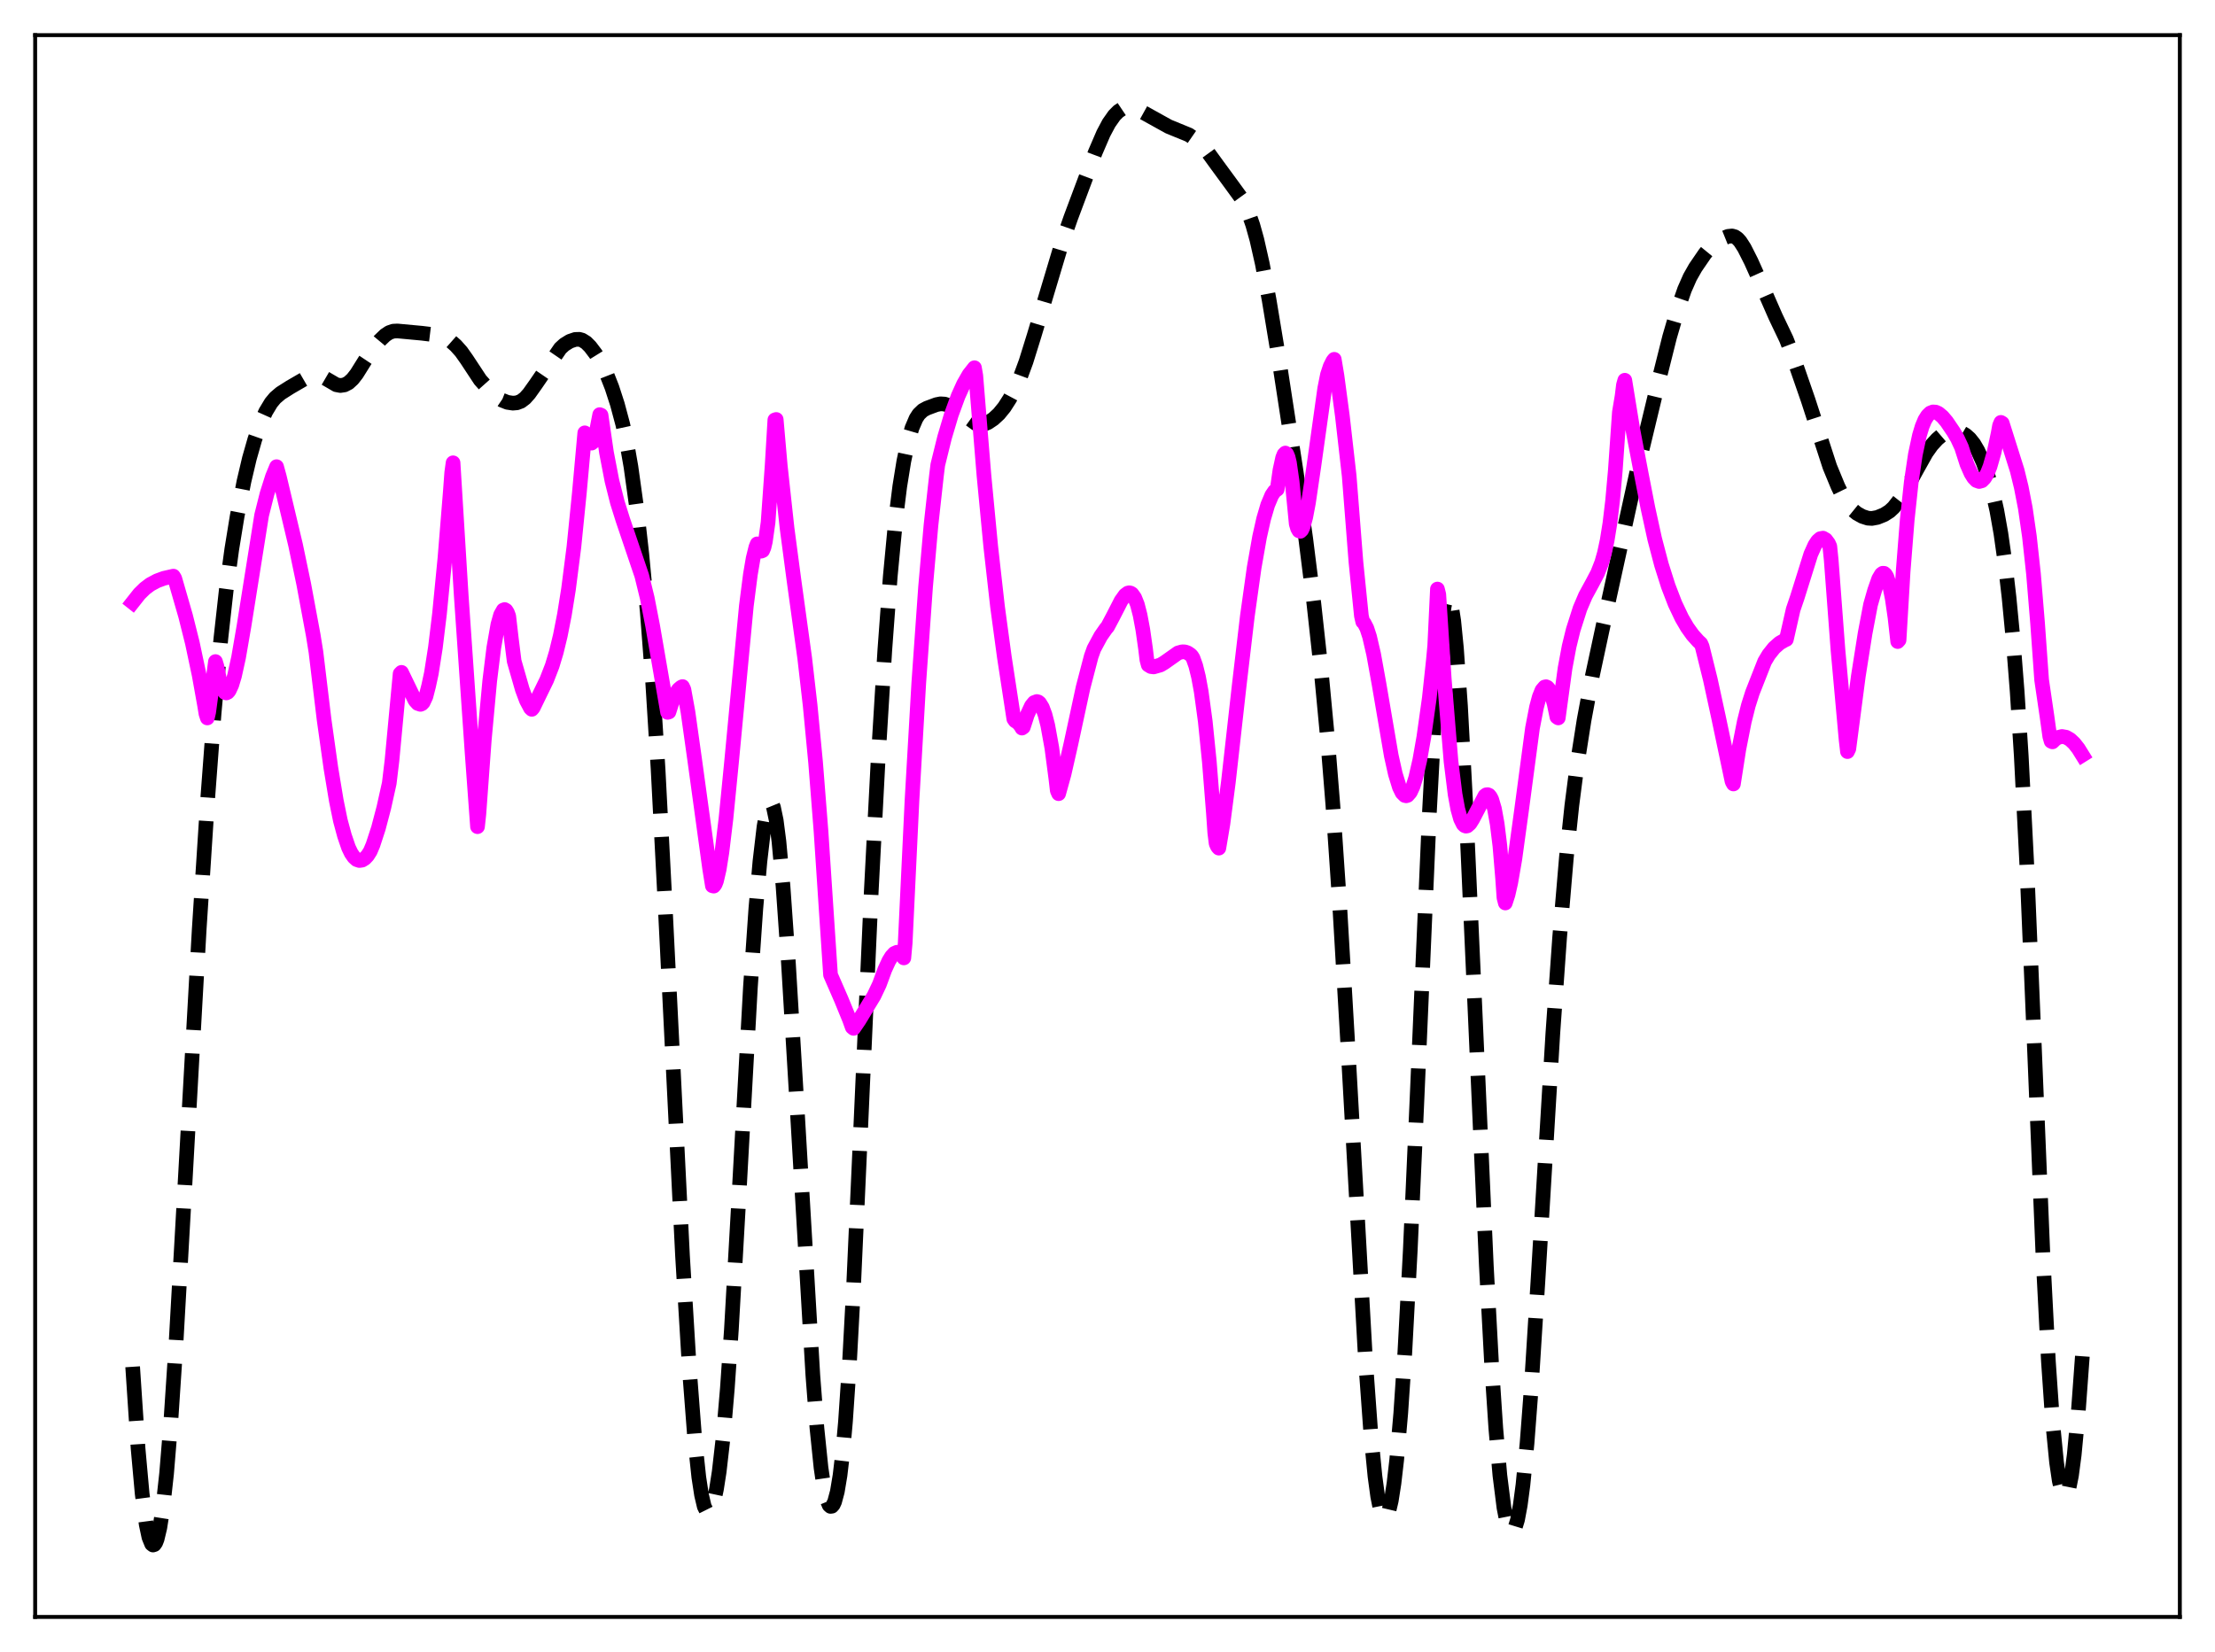 <?xml version="1.0" encoding="utf-8" standalone="no"?>
<!DOCTYPE svg PUBLIC "-//W3C//DTD SVG 1.1//EN"
  "http://www.w3.org/Graphics/SVG/1.1/DTD/svg11.dtd">
<svg xmlns:xlink="http://www.w3.org/1999/xlink" width="453.6pt" height="338.4pt" viewBox="0 0 453.6 338.4" xmlns="http://www.w3.org/2000/svg" version="1.1">
 <defs>
  <style type="text/css">*{stroke-linejoin: round; stroke-linecap: butt}</style>
 </defs>
 <g id="figure_1">
  <g id="patch_1">
   <path d="M 0 338.4 
L 453.6 338.4 
L 453.6 0 
L 0 0 
z
" style="fill: #ffffff"/>
  </g>
  <g id="axes_1">
   <g id="patch_2">
    <path d="M 7.2 331.2 
L 446.4 331.2 
L 446.4 7.2 
L 7.2 7.2 
z
" style="fill: #ffffff"/>
   </g>
   <g id="matplotlib.axis_1"/>
   <g id="matplotlib.axis_2"/>
   <g id="line2d_1">
    <path d="M 27.164 279.964 
L 28.276 296.703 
L 29.11 305.95 
L 29.944 312.277 
L 30.5 314.894 
L 31.056 316.256 
L 31.334 316.473 
L 31.612 316.382 
L 31.89 315.986 
L 32.168 315.283 
L 32.725 312.957 
L 33.281 309.407 
L 34.115 301.825 
L 34.949 291.698 
L 36.061 274.876 
L 37.729 245.267 
L 40.788 190.473 
L 42.456 164.612 
L 43.846 146.103 
L 45.237 130.731 
L 46.349 120.733 
L 47.461 112.525 
L 48.573 105.697 
L 49.963 98.594 
L 51.076 93.882 
L 52.188 89.984 
L 53.3 86.829 
L 54.412 84.345 
L 55.524 82.497 
L 56.358 81.496 
L 57.471 80.547 
L 59.417 79.312 
L 62.753 77.376 
L 63.866 76.947 
L 64.7 76.834 
L 65.534 76.969 
L 66.368 77.349 
L 68.87 78.808 
L 69.705 78.967 
L 70.539 78.842 
L 71.373 78.408 
L 72.207 77.645 
L 73.041 76.573 
L 74.709 73.903 
L 76.378 71.406 
L 77.768 69.734 
L 78.88 68.667 
L 79.714 68.114 
L 80.548 67.832 
L 81.382 67.791 
L 86.387 68.256 
L 88.056 68.459 
L 90.002 68.572 
L 90.836 68.86 
L 91.948 69.559 
L 93.338 70.784 
L 94.451 72.031 
L 95.563 73.602 
L 98.343 77.822 
L 99.733 79.382 
L 101.68 81.209 
L 102.792 81.966 
L 103.904 82.41 
L 105.016 82.579 
L 105.85 82.509 
L 106.685 82.192 
L 107.519 81.561 
L 108.353 80.626 
L 109.743 78.667 
L 114.748 71.354 
L 115.582 70.592 
L 116.694 69.905 
L 117.806 69.528 
L 118.64 69.504 
L 119.197 69.658 
L 120.031 70.178 
L 120.865 71.015 
L 121.977 72.483 
L 123.089 74.282 
L 124.201 76.528 
L 125.314 79.36 
L 126.426 82.788 
L 127.538 86.946 
L 128.372 90.815 
L 129.206 95.592 
L 130.318 103.592 
L 131.431 113.442 
L 132.543 125.264 
L 133.655 139.722 
L 134.767 157.583 
L 136.157 184.384 
L 139.772 257.278 
L 141.162 280.263 
L 142.274 294.745 
L 143.108 302.594 
L 143.665 306.231 
L 144.221 308.582 
L 144.777 309.697 
L 145.055 309.817 
L 145.333 309.659 
L 145.611 309.236 
L 146.167 307.627 
L 146.723 305.035 
L 147.279 301.463 
L 148.113 294.184 
L 148.947 284.458 
L 149.782 272.286 
L 151.172 247.741 
L 153.674 202.223 
L 154.786 186.091 
L 155.62 176.469 
L 156.455 169.345 
L 157.011 166.235 
L 157.567 164.637 
L 157.845 164.452 
L 158.123 164.695 
L 158.401 165.372 
L 158.957 168.021 
L 159.513 172.321 
L 160.347 181.454 
L 161.459 197.28 
L 163.128 225.11 
L 166.464 281.761 
L 167.298 292.544 
L 168.132 300.635 
L 168.689 304.429 
L 169.245 306.968 
L 169.801 308.313 
L 170.079 308.558 
L 170.357 308.523 
L 170.635 308.209 
L 170.913 307.613 
L 171.469 305.542 
L 172.025 302.209 
L 172.581 297.485 
L 173.137 291.248 
L 173.971 278.949 
L 174.806 263.362 
L 176.196 232.509 
L 178.42 182.617 
L 179.81 155.905 
L 181.201 133.107 
L 182.313 118.064 
L 183.425 106.32 
L 184.259 99.625 
L 185.093 94.464 
L 185.927 90.549 
L 186.762 87.677 
L 187.596 85.722 
L 188.152 84.858 
L 188.986 84.057 
L 189.82 83.606 
L 191.766 82.881 
L 192.6 82.716 
L 193.435 82.768 
L 194.269 83.042 
L 195.659 83.792 
L 197.327 84.921 
L 199.83 86.742 
L 200.664 86.976 
L 201.498 86.897 
L 202.332 86.553 
L 203.444 85.807 
L 204.556 84.781 
L 205.669 83.416 
L 206.781 81.68 
L 207.893 79.588 
L 209.005 77.082 
L 210.117 74.062 
L 211.786 68.697 
L 217.346 50.133 
L 219.293 44.563 
L 224.298 31.199 
L 225.966 27.331 
L 227.078 25.237 
L 228.19 23.655 
L 229.024 22.813 
L 229.858 22.254 
L 230.693 21.97 
L 231.527 21.947 
L 232.361 22.154 
L 233.473 22.681 
L 239.312 25.923 
L 243.483 27.633 
L 244.873 28.595 
L 245.985 29.615 
L 247.375 31.225 
L 249.322 33.907 
L 252.102 37.694 
L 254.048 40.369 
L 254.883 41.836 
L 255.717 43.7 
L 256.551 46.09 
L 257.385 49.079 
L 258.497 53.994 
L 259.887 61.374 
L 261.834 73.148 
L 265.448 96.693 
L 267.395 110.326 
L 269.063 123.65 
L 270.453 136.356 
L 271.843 151.085 
L 272.955 164.942 
L 274.346 185.405 
L 276.014 214.036 
L 279.629 278.512 
L 280.741 293.841 
L 281.575 302.407 
L 282.131 306.515 
L 282.687 309.29 
L 283.243 310.734 
L 283.521 310.967 
L 283.799 310.878 
L 284.077 310.473 
L 284.355 309.758 
L 284.911 307.405 
L 285.468 303.83 
L 286.024 299.023 
L 286.858 289.445 
L 287.692 276.982 
L 288.804 256.106 
L 290.194 224.847 
L 292.697 166.896 
L 293.809 146.014 
L 294.643 134.003 
L 295.199 128.127 
L 295.755 124.177 
L 296.033 122.973 
L 296.311 122.303 
L 296.589 122.177 
L 296.867 122.601 
L 297.145 123.575 
L 297.701 127.141 
L 298.258 132.766 
L 299.092 144.625 
L 300.204 165.413 
L 301.872 202.641 
L 304.375 259.145 
L 305.487 279.989 
L 306.321 292.577 
L 307.155 302.199 
L 307.989 308.83 
L 308.545 311.662 
L 309.101 313.293 
L 309.379 313.673 
L 309.657 313.768 
L 309.935 313.579 
L 310.214 313.106 
L 310.77 311.298 
L 311.326 308.315 
L 311.882 304.134 
L 312.716 295.633 
L 313.55 284.678 
L 314.94 262.532 
L 317.999 211.676 
L 319.389 192.02 
L 320.779 175.584 
L 321.891 164.984 
L 323.004 156.376 
L 324.394 147.514 
L 326.062 138.558 
L 328.286 128.187 
L 335.516 95.234 
L 339.686 77.903 
L 341.911 69.029 
L 343.579 63.303 
L 344.969 59.304 
L 346.081 56.785 
L 347.194 54.822 
L 349.14 51.978 
L 350.252 50.618 
L 351.364 49.635 
L 352.476 48.979 
L 353.867 48.416 
L 354.701 48.33 
L 355.257 48.487 
L 355.813 48.866 
L 356.369 49.48 
L 357.203 50.778 
L 358.593 53.522 
L 360.818 58.477 
L 363.598 64.827 
L 365.823 69.494 
L 367.213 73.102 
L 370.271 81.92 
L 374.72 95.605 
L 376.388 99.644 
L 377.5 101.929 
L 378.335 103.272 
L 379.169 104.263 
L 380.281 105.165 
L 381.393 105.781 
L 382.505 106.141 
L 383.339 106.194 
L 384.452 105.986 
L 385.842 105.423 
L 386.954 104.718 
L 387.788 103.943 
L 388.9 102.525 
L 390.291 100.286 
L 392.515 96.221 
L 394.461 92.75 
L 395.573 91.185 
L 396.686 89.967 
L 397.798 89.012 
L 398.91 88.356 
L 399.744 88.14 
L 400.578 88.185 
L 401.412 88.456 
L 402.524 89.104 
L 403.359 89.842 
L 404.193 90.885 
L 405.027 92.3 
L 406.139 94.769 
L 407.251 97.905 
L 408.085 100.848 
L 408.92 104.554 
L 409.754 109.27 
L 410.588 115.165 
L 411.422 122.364 
L 412.256 131.082 
L 413.09 141.725 
L 413.924 154.82 
L 415.037 176.678 
L 416.427 209.925 
L 418.373 257.332 
L 419.485 278.863 
L 420.319 290.983 
L 421.154 299.543 
L 421.71 303.335 
L 422.266 305.642 
L 422.544 306.246 
L 422.822 306.485 
L 423.1 306.361 
L 423.378 305.871 
L 423.656 305.018 
L 424.212 302.225 
L 424.768 298.014 
L 425.602 289.206 
L 426.436 277.808 
L 426.436 277.808 
" clip-path="url(#p7da9b23f90)" style="fill: none; stroke-dasharray: 11.1,4.8; stroke-dashoffset: 0; stroke: #000000; stroke-width: 3"/>
   </g>
   <g id="line2d_2">
    <path d="M 27.164 123.399 
L 28.554 121.639 
L 29.666 120.551 
L 30.778 119.713 
L 32.168 118.968 
L 33.559 118.456 
L 35.505 118.011 
L 35.783 118.468 
L 38.007 126.176 
L 39.398 131.728 
L 40.788 138.294 
L 41.9 144.499 
L 42.178 146.198 
L 42.456 147.059 
L 42.734 145.863 
L 44.124 135.512 
L 44.402 136.417 
L 44.959 139.242 
L 45.515 141.025 
L 46.071 141.852 
L 46.349 141.938 
L 46.627 141.809 
L 46.905 141.5 
L 47.461 140.309 
L 48.017 138.469 
L 48.851 134.69 
L 49.963 128.249 
L 53.578 105.534 
L 54.69 101.117 
L 55.802 97.617 
L 56.636 95.59 
L 57.193 97.611 
L 60.529 111.641 
L 62.197 119.625 
L 64.144 130.103 
L 64.7 133.544 
L 66.368 147.399 
L 67.758 157.304 
L 68.87 164.003 
L 69.705 168.086 
L 70.539 171.175 
L 71.373 173.618 
L 71.929 174.769 
L 72.485 175.575 
L 73.041 176.072 
L 73.597 176.261 
L 74.153 176.183 
L 74.709 175.842 
L 75.265 175.25 
L 75.822 174.371 
L 76.378 173.061 
L 77.49 169.659 
L 78.602 165.436 
L 79.714 160.428 
L 80.27 155.788 
L 81.939 138.001 
L 82.217 137.722 
L 84.997 143.476 
L 85.553 144.089 
L 86.109 144.277 
L 86.387 144.157 
L 86.665 143.865 
L 87.221 142.67 
L 87.777 140.504 
L 88.334 137.921 
L 89.168 132.615 
L 90.002 125.726 
L 91.114 114.319 
L 92.226 100.587 
L 92.504 96.81 
L 92.782 94.797 
L 94.451 121.97 
L 96.675 154.142 
L 97.787 169.33 
L 98.065 166.756 
L 99.177 151.534 
L 100.289 139.472 
L 101.124 132.681 
L 101.958 127.928 
L 102.514 125.946 
L 103.07 124.961 
L 103.348 124.856 
L 103.626 125.026 
L 103.904 125.471 
L 104.182 126.214 
L 104.738 131.011 
L 105.294 135.426 
L 106.963 141.229 
L 107.797 143.467 
L 108.631 145.033 
L 108.909 145.295 
L 109.187 144.973 
L 110.577 142.103 
L 111.967 139.251 
L 113.08 136.377 
L 113.914 133.61 
L 114.748 130.172 
L 115.582 125.915 
L 116.416 120.716 
L 117.528 112.035 
L 118.64 100.986 
L 119.753 88.661 
L 120.309 89.989 
L 120.865 90.681 
L 121.143 90.766 
L 121.421 90.551 
L 121.699 89.906 
L 122.255 87.784 
L 122.811 84.929 
L 123.089 85.043 
L 124.201 92.701 
L 125.314 98.478 
L 126.426 102.896 
L 127.538 106.44 
L 131.431 117.942 
L 132.543 122.49 
L 133.655 128.195 
L 136.713 145.916 
L 136.991 145.833 
L 137.826 143.222 
L 138.382 142.036 
L 138.938 141.236 
L 139.494 140.762 
L 139.772 140.631 
L 140.05 141.223 
L 140.884 145.827 
L 142.274 155.722 
L 145.333 177.987 
L 145.889 181.438 
L 146.167 181.505 
L 146.445 181.159 
L 146.723 180.453 
L 147.279 178.074 
L 147.835 174.578 
L 148.669 167.659 
L 149.782 156.369 
L 152.84 124.127 
L 153.674 117.636 
L 154.23 114.368 
L 154.786 112.109 
L 155.064 111.402 
L 155.342 111.438 
L 155.62 112.447 
L 155.899 112.893 
L 156.177 112.776 
L 156.455 112.119 
L 156.733 110.94 
L 157.289 107.018 
L 158.123 95.287 
L 158.679 86.012 
L 158.957 85.922 
L 159.791 95.448 
L 161.181 108.213 
L 162.572 118.692 
L 164.796 134.826 
L 165.908 144.509 
L 167.02 156.158 
L 168.132 170.285 
L 169.245 187.163 
L 170.079 199.671 
L 172.303 204.774 
L 173.971 208.857 
L 174.528 210.412 
L 174.806 210.641 
L 175.918 209.01 
L 178.976 203.976 
L 180.088 201.63 
L 181.201 198.604 
L 182.035 196.798 
L 182.591 195.9 
L 183.147 195.297 
L 183.703 195.05 
L 184.259 195.189 
L 184.815 195.758 
L 185.093 196.212 
L 185.371 193.148 
L 186.762 163.964 
L 188.152 139.886 
L 189.542 120.224 
L 190.654 107.556 
L 191.766 97.478 
L 192.044 95.217 
L 193.435 89.59 
L 194.825 84.928 
L 196.215 81.128 
L 197.327 78.671 
L 198.439 76.733 
L 199.552 75.323 
L 199.83 76.94 
L 201.498 97.36 
L 202.888 111.919 
L 204.278 124.261 
L 205.669 134.544 
L 207.615 147.258 
L 207.893 147.653 
L 208.449 148.007 
L 209.005 148.659 
L 209.283 149.136 
L 209.561 148.937 
L 210.395 146.367 
L 211.229 144.573 
L 211.786 143.898 
L 212.342 143.695 
L 212.62 143.778 
L 212.898 144.008 
L 213.454 144.904 
L 214.01 146.403 
L 214.566 148.576 
L 215.4 153.186 
L 216.234 159.535 
L 216.512 161.941 
L 216.79 162.573 
L 217.903 158.557 
L 219.293 152.44 
L 221.795 140.838 
L 223.463 134.447 
L 224.02 132.89 
L 225.41 130.307 
L 226.522 128.713 
L 226.8 128.411 
L 227.912 126.318 
L 229.58 123.061 
L 230.415 121.893 
L 230.971 121.482 
L 231.249 121.422 
L 231.527 121.477 
L 231.805 121.653 
L 232.361 122.425 
L 232.917 123.824 
L 233.473 125.981 
L 234.029 128.954 
L 234.585 132.842 
L 234.863 135.149 
L 235.141 136.196 
L 235.697 136.537 
L 236.254 136.607 
L 237.644 136.21 
L 238.478 135.705 
L 241.258 133.742 
L 242.092 133.507 
L 242.649 133.528 
L 243.205 133.718 
L 243.761 134.094 
L 244.039 134.366 
L 244.317 134.815 
L 244.873 136.376 
L 245.429 138.624 
L 245.985 141.636 
L 246.819 147.762 
L 247.653 156.008 
L 248.488 166.53 
L 248.766 170.567 
L 249.044 172.788 
L 249.322 173.412 
L 249.6 173.723 
L 250.434 168.767 
L 251.546 160.248 
L 253.77 140.398 
L 255.439 126.21 
L 256.829 116.29 
L 257.941 109.984 
L 258.775 106.269 
L 259.609 103.432 
L 260.443 101.447 
L 261 100.629 
L 261.556 100.223 
L 262.112 96.317 
L 262.668 93.769 
L 262.946 93.073 
L 263.224 92.8 
L 263.502 92.982 
L 263.78 93.637 
L 264.058 94.787 
L 264.614 98.676 
L 265.448 107.305 
L 265.726 108.237 
L 266.004 108.726 
L 266.282 108.829 
L 266.56 108.56 
L 266.838 107.967 
L 267.395 105.934 
L 267.951 103 
L 269.063 95.445 
L 271.287 79.542 
L 271.843 76.755 
L 272.399 75.067 
L 272.955 73.947 
L 273.234 73.6 
L 273.79 76.937 
L 274.902 85.243 
L 276.292 97.469 
L 277.682 115.171 
L 278.794 126.145 
L 279.072 127.36 
L 279.351 127.623 
L 279.907 128.687 
L 280.463 130.394 
L 281.297 133.989 
L 282.409 140.135 
L 284.911 154.776 
L 285.746 158.532 
L 286.58 161.248 
L 287.136 162.384 
L 287.692 162.943 
L 287.97 163.007 
L 288.248 162.92 
L 288.804 162.289 
L 289.36 161.091 
L 289.916 159.334 
L 290.75 155.696 
L 291.585 150.957 
L 292.697 143.027 
L 293.531 135.259 
L 293.809 132.275 
L 294.365 120.658 
L 294.643 121.762 
L 295.755 138.97 
L 297.145 155.958 
L 297.98 162.703 
L 298.536 165.73 
L 299.092 167.727 
L 299.648 168.847 
L 299.926 169.114 
L 300.204 169.22 
L 300.482 169.167 
L 301.038 168.675 
L 301.594 167.79 
L 304.097 162.999 
L 304.375 162.802 
L 304.653 162.773 
L 304.931 162.892 
L 305.209 163.233 
L 305.487 163.779 
L 306.043 165.667 
L 306.599 168.736 
L 307.155 173.251 
L 307.711 179.897 
L 307.989 183.882 
L 308.267 184.962 
L 308.823 183.246 
L 309.379 180.805 
L 310.214 175.986 
L 311.604 165.859 
L 313.828 149.155 
L 314.662 144.839 
L 315.218 142.764 
L 315.774 141.379 
L 316.331 140.723 
L 316.609 140.663 
L 316.887 140.796 
L 317.165 141.104 
L 317.721 142.281 
L 318.277 144.189 
L 318.833 146.866 
L 319.111 147.053 
L 320.501 136.861 
L 321.335 132.399 
L 322.169 129.007 
L 323.56 124.645 
L 324.672 122.032 
L 326.062 119.48 
L 327.174 117.371 
L 328.008 115.235 
L 328.564 113.286 
L 329.121 110.697 
L 329.677 107.235 
L 330.233 102.583 
L 330.789 96.396 
L 331.623 84.448 
L 332.179 81.13 
L 332.457 78.859 
L 332.735 77.885 
L 334.403 88.121 
L 336.072 96.877 
L 337.462 104.024 
L 338.852 110.376 
L 340.242 115.667 
L 341.633 120.058 
L 343.023 123.668 
L 344.413 126.596 
L 345.525 128.502 
L 346.637 130.058 
L 347.75 131.3 
L 348.306 131.816 
L 348.584 132.449 
L 350.252 139.194 
L 351.92 146.878 
L 354.701 160.082 
L 354.979 160.581 
L 356.091 153.453 
L 357.203 147.811 
L 358.037 144.491 
L 358.871 141.868 
L 361.374 135.504 
L 362.208 134.103 
L 363.32 132.708 
L 364.432 131.725 
L 365.544 131.084 
L 365.823 130.975 
L 367.213 124.844 
L 368.047 122.394 
L 370.827 113.517 
L 371.661 111.665 
L 372.218 110.817 
L 372.774 110.331 
L 373.33 110.232 
L 373.886 110.552 
L 374.442 111.299 
L 374.72 111.918 
L 374.998 114.636 
L 376.388 133.107 
L 378.057 151.573 
L 378.335 153.955 
L 378.613 153.38 
L 380.559 138.492 
L 381.949 129.697 
L 383.061 123.855 
L 383.895 120.936 
L 384.73 118.56 
L 385.286 117.619 
L 385.564 117.419 
L 385.842 117.434 
L 386.12 117.676 
L 386.398 118.145 
L 386.954 119.861 
L 387.51 122.629 
L 388.066 126.481 
L 388.622 131.412 
L 388.9 131.102 
L 389.734 117.073 
L 390.569 106.5 
L 391.403 98.708 
L 392.237 93.088 
L 393.071 89.186 
L 393.627 87.349 
L 394.183 86.017 
L 394.739 85.129 
L 395.295 84.596 
L 395.851 84.375 
L 396.407 84.417 
L 396.964 84.668 
L 397.798 85.369 
L 398.632 86.353 
L 400.022 88.399 
L 400.856 89.813 
L 401.69 91.609 
L 402.803 95.078 
L 403.637 96.967 
L 404.193 97.86 
L 404.749 98.425 
L 405.305 98.626 
L 405.861 98.475 
L 406.417 97.906 
L 406.973 96.955 
L 407.529 95.552 
L 408.363 92.644 
L 409.198 88.729 
L 409.476 87.186 
L 409.754 86.519 
L 410.032 86.685 
L 413.09 96.384 
L 413.924 99.802 
L 414.758 104.103 
L 415.593 109.882 
L 416.427 117.513 
L 417.261 127.588 
L 418.095 139.255 
L 419.207 146.834 
L 419.763 150.852 
L 420.041 151.828 
L 420.319 151.958 
L 420.875 151.421 
L 421.432 151.062 
L 422.266 150.857 
L 423.1 151.005 
L 423.934 151.483 
L 424.768 152.266 
L 425.602 153.326 
L 426.436 154.666 
L 426.436 154.666 
" clip-path="url(#p7da9b23f90)" style="fill: none; stroke: #ff00ff; stroke-width: 3; stroke-linecap: square"/>
   </g>
   <g id="patch_3">
    <path d="M 7.2 331.2 
L 7.2 7.2 
" style="fill: none; stroke: #000000; stroke-width: 0.8; stroke-linejoin: miter; stroke-linecap: square"/>
   </g>
   <g id="patch_4">
    <path d="M 446.4 331.2 
L 446.4 7.2 
" style="fill: none; stroke: #000000; stroke-width: 0.8; stroke-linejoin: miter; stroke-linecap: square"/>
   </g>
   <g id="patch_5">
    <path d="M 7.2 331.2 
L 446.4 331.2 
" style="fill: none; stroke: #000000; stroke-width: 0.8; stroke-linejoin: miter; stroke-linecap: square"/>
   </g>
   <g id="patch_6">
    <path d="M 7.2 7.2 
L 446.4 7.2 
" style="fill: none; stroke: #000000; stroke-width: 0.8; stroke-linejoin: miter; stroke-linecap: square"/>
   </g>
  </g>
 </g>
 <defs>
  <clipPath id="p7da9b23f90">
   <rect x="7.2" y="7.2" width="439.2" height="324"/>
  </clipPath>
 </defs>
</svg>
